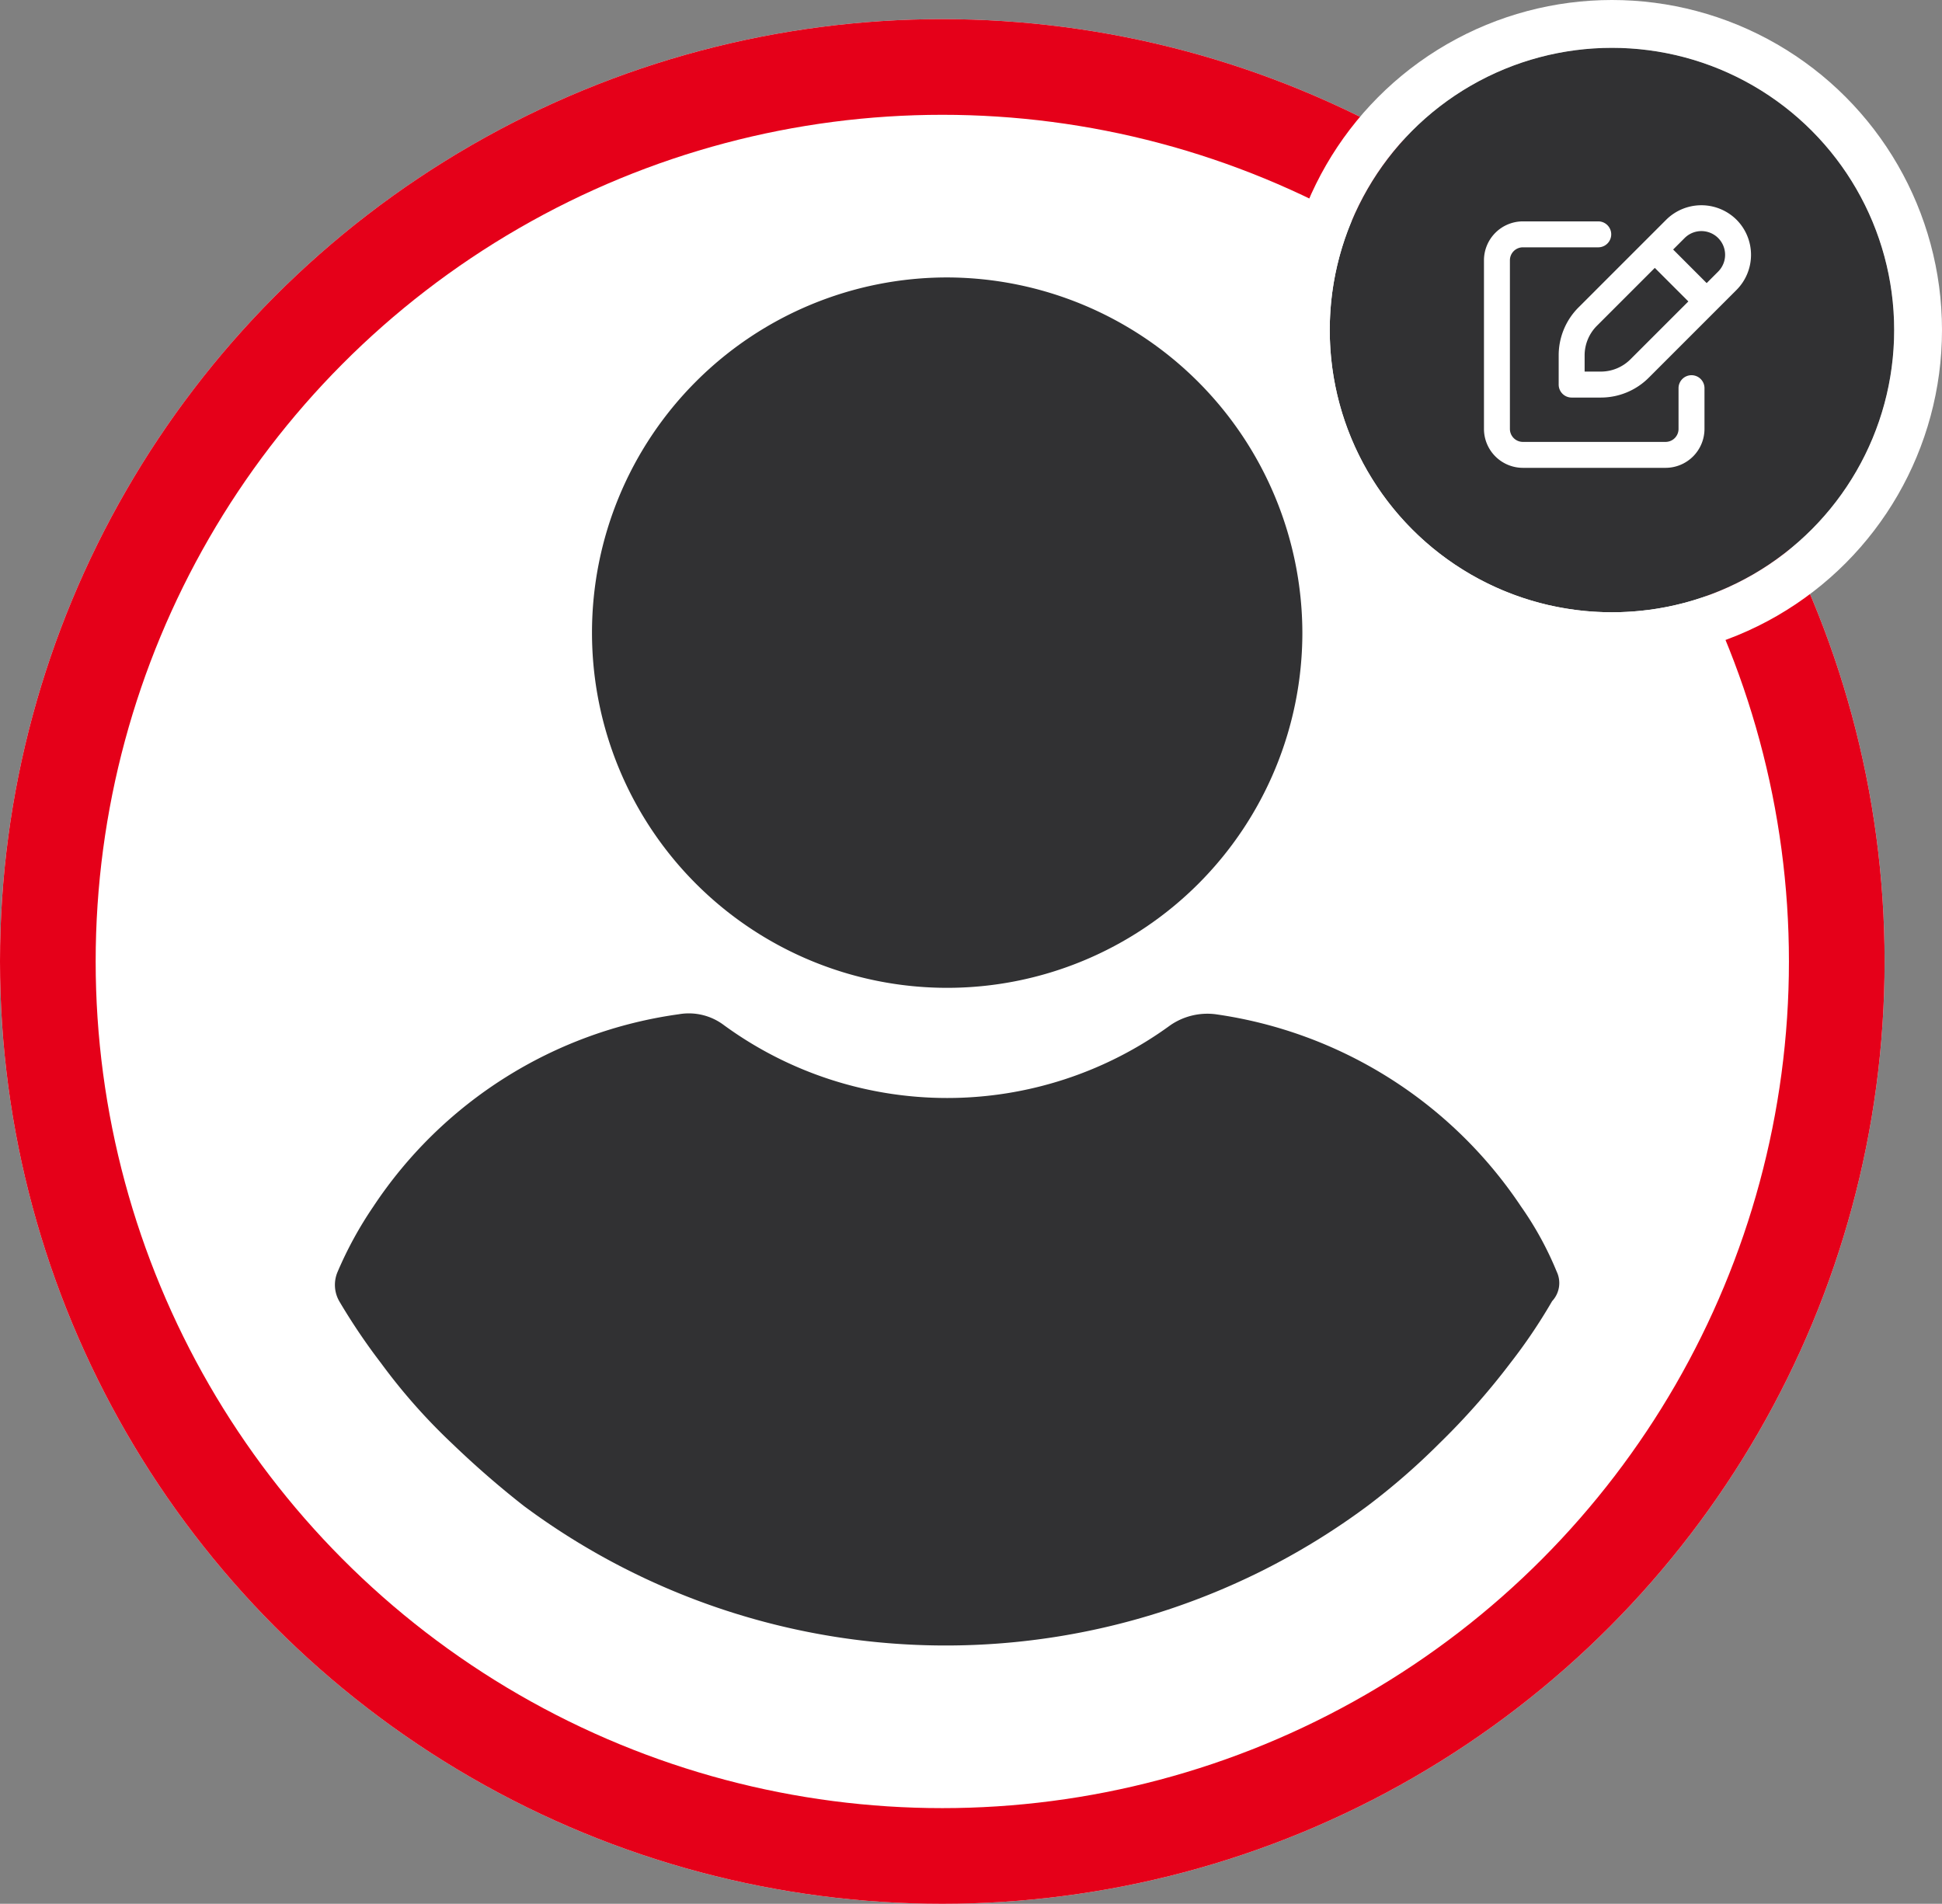 <svg xmlns="http://www.w3.org/2000/svg" width="203" height="199" viewBox="0 0 203 199"><rect x="0" y="0" width="203" height="199" fill="#808080" stroke="none"/><g transform="translate(-441 -442)"><g transform="translate(441 444)" fill="#fff" stroke="#e50019" stroke-width="10"><circle cx="98.5" cy="98.5" r="98.5" stroke="none"/><circle cx="98.5" cy="98.5" r="93.5" fill="none"/></g><g transform="translate(476 471)"><g transform="translate(26.882)"><path d="M147.919,0a37.128,37.128,0,1,0,37.128,37.128A37.226,37.226,0,0,0,147.919,0Z" transform="translate(-110.791)" fill="#313133"/></g><g transform="translate(0 76.912)"><path d="M151.891,274.855a34.619,34.619,0,0,0-3.729-6.81,46.149,46.149,0,0,0-31.939-20.1,6.834,6.834,0,0,0-4.7,1.135,39.575,39.575,0,0,1-46.693,0,6.083,6.083,0,0,0-4.7-1.135,45.814,45.814,0,0,0-31.939,20.1,39.913,39.913,0,0,0-3.729,6.81,3.448,3.448,0,0,0,.162,3.081A64.7,64.7,0,0,0,29,284.421a61.624,61.624,0,0,0,7.458,8.431,97.179,97.179,0,0,0,7.458,6.485,73.934,73.934,0,0,0,88.2,0,71.275,71.275,0,0,0,7.458-6.485,74.883,74.883,0,0,0,7.458-8.431,56.861,56.861,0,0,0,4.377-6.485A2.767,2.767,0,0,0,151.891,274.855Z" transform="translate(-24.165 -247.841)" fill="#313133"/></g></g><g transform="translate(580 447)" fill="#313133" stroke="#fff" stroke-width="5"><circle cx="29.5" cy="29.5" r="29.5" stroke="none"/><circle cx="29.5" cy="29.5" r="32" fill="none"/></g><g transform="translate(596.121 463.459)"><g transform="translate(0 1.681)"><g transform="translate(0 0)"><path d="M21.695,51.218a1.355,1.355,0,0,0-1.356,1.356v4.259a1.356,1.356,0,0,1-1.356,1.356H4.068a1.356,1.356,0,0,1-1.356-1.356V39.206A1.356,1.356,0,0,1,4.068,37.85h7.878a1.356,1.356,0,0,0,0-2.712H4.068A4.073,4.073,0,0,0,0,39.206V56.833A4.073,4.073,0,0,0,4.068,60.9H18.983a4.072,4.072,0,0,0,4.068-4.068V52.574A1.355,1.355,0,0,0,21.695,51.218Z" transform="translate(0 -35.138)" fill="#fff"/></g></g><g transform="translate(7.81 0)"><g transform="translate(0 0)"><path d="M161.851,5.8a5.219,5.219,0,0,0-7.329-.012l-9.18,9.18A7.076,7.076,0,0,0,143.265,20v3.037a1.355,1.355,0,0,0,1.356,1.356h3.037a7.077,7.077,0,0,0,5.026-2.079l9.167-9.167A5.2,5.2,0,0,0,161.851,5.8ZM150.769,20.393a4.381,4.381,0,0,1-3.111,1.285h-1.681V20a4.38,4.38,0,0,1,1.284-3.109l6.052-6.052,3.506,3.506Zm9.165-9.165-1.2,1.2L155.23,8.919l1.2-1.2a2.479,2.479,0,0,1,3.506,3.506Z" transform="translate(-143.265 -4.296)" fill="#fff"/></g></g></g></g></svg>